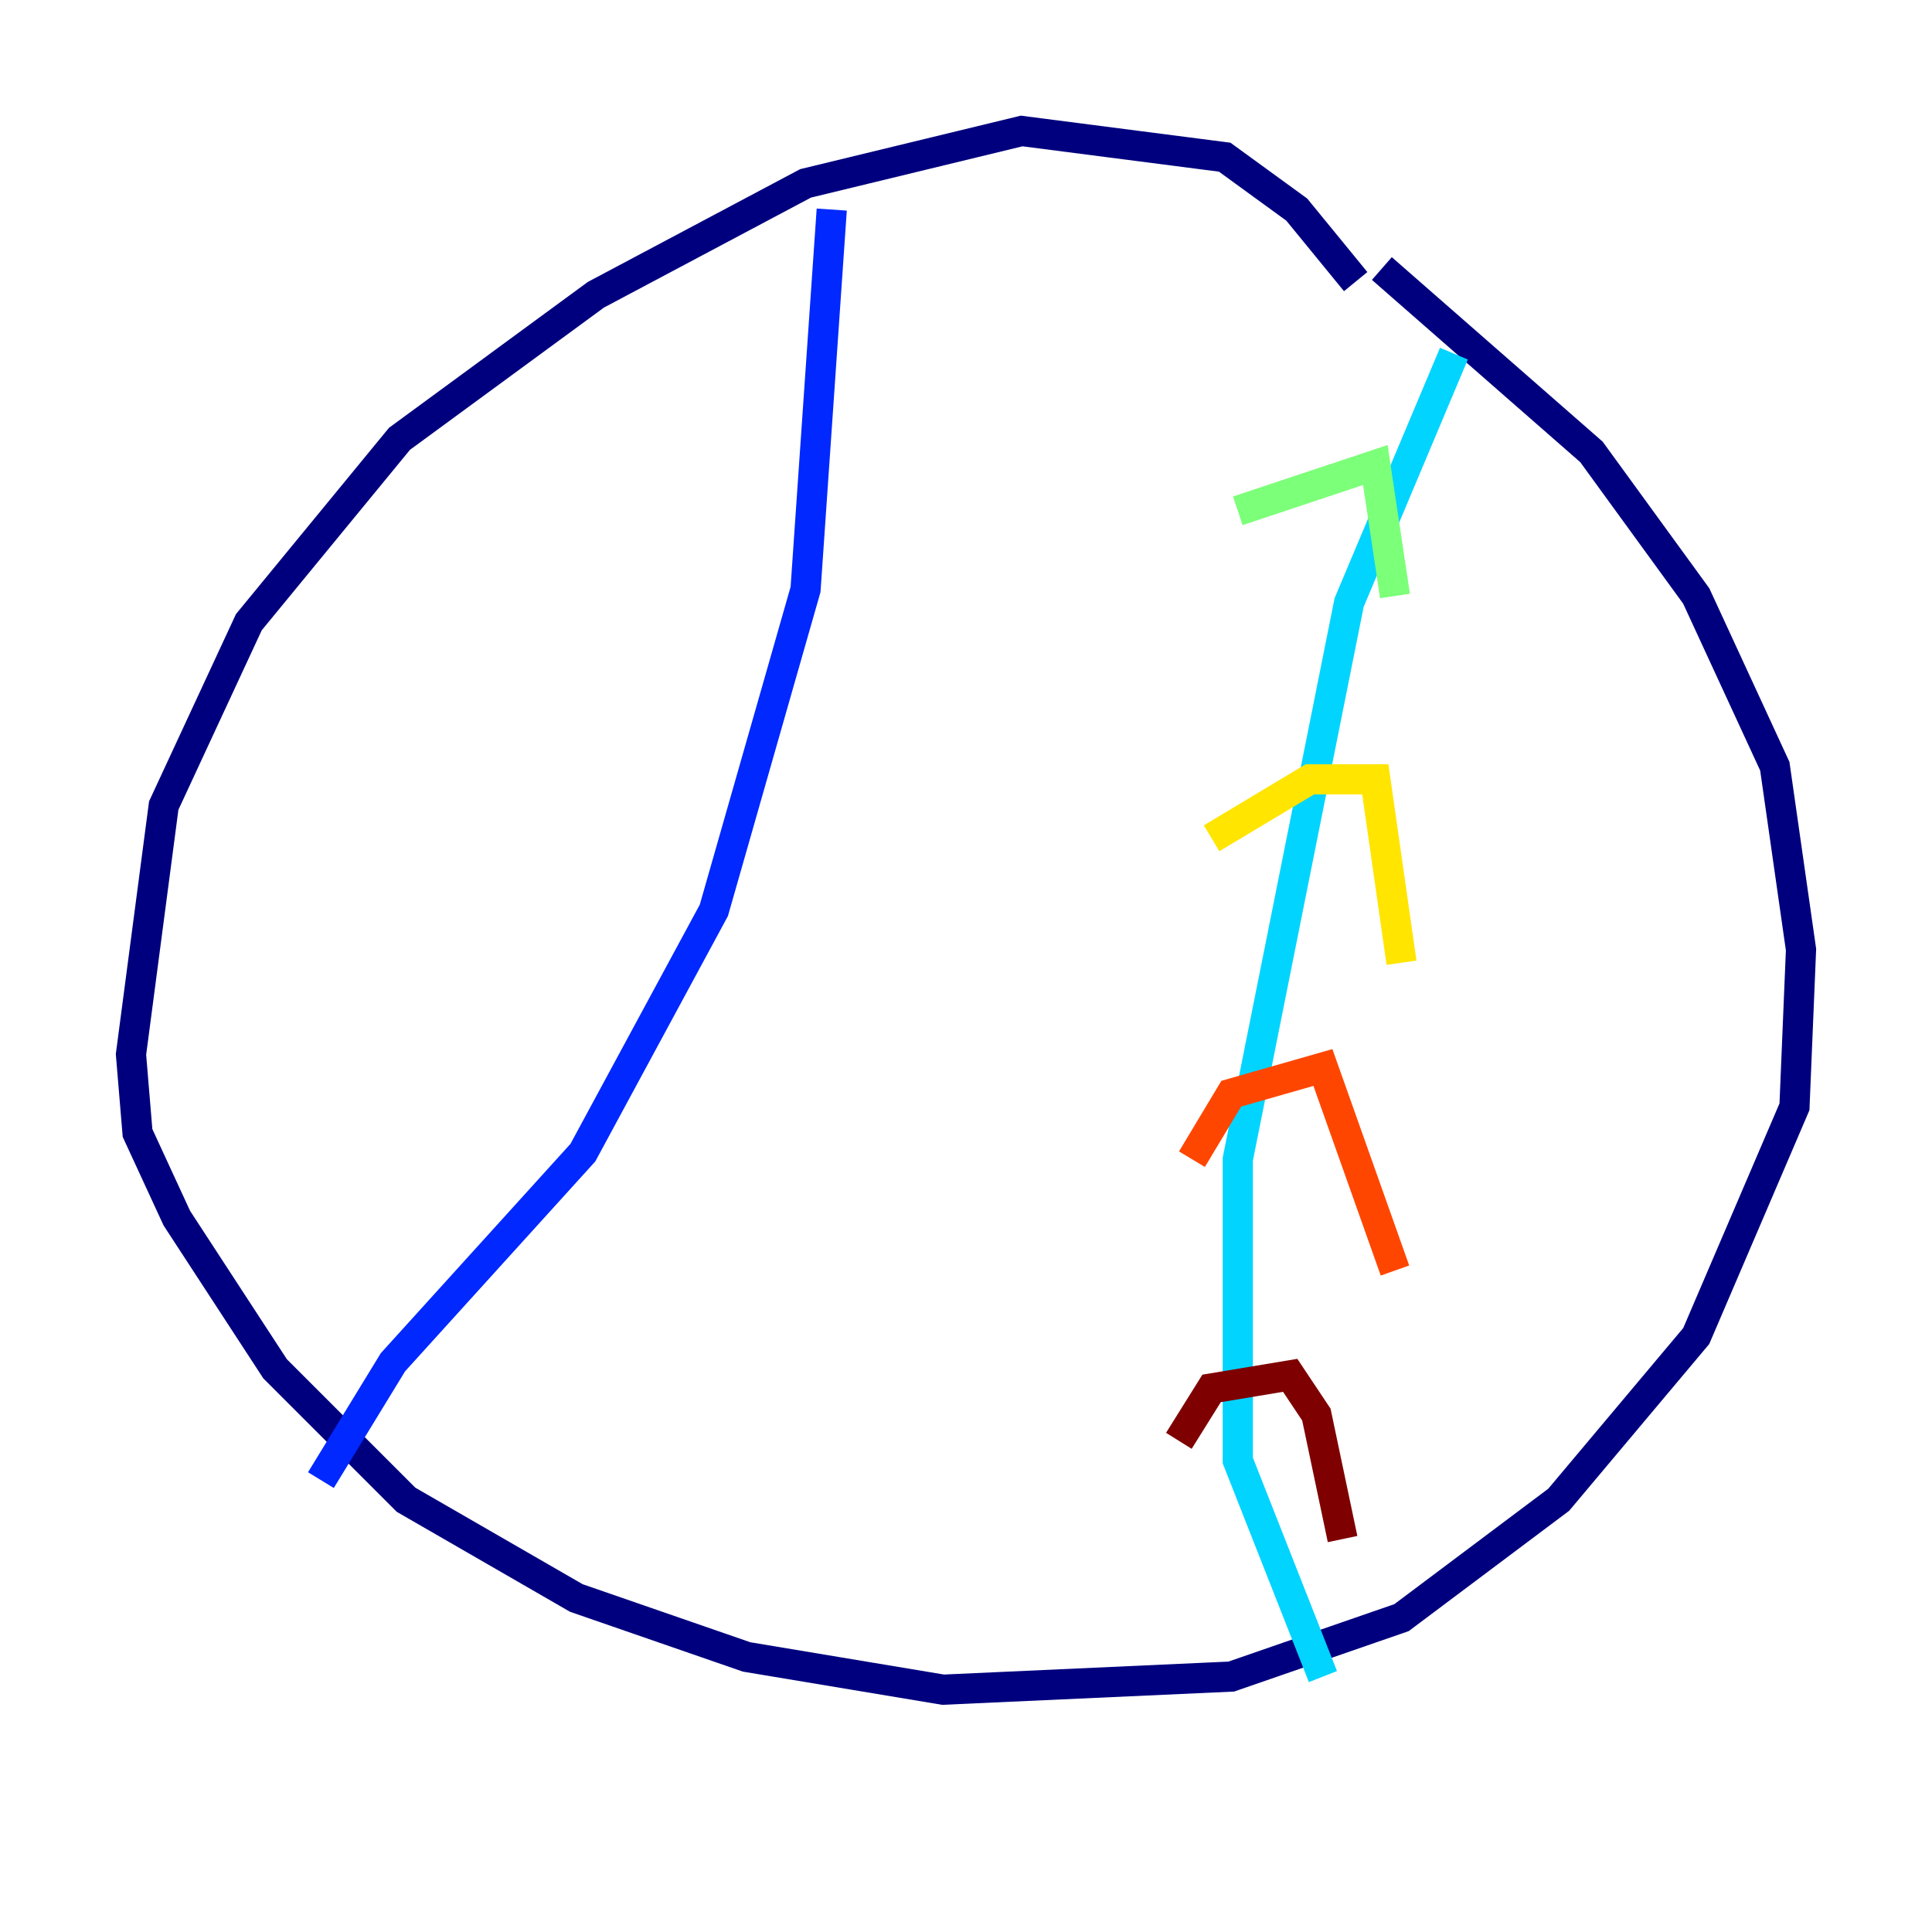 <?xml version="1.0" encoding="utf-8" ?>
<svg baseProfile="tiny" height="128" version="1.2" viewBox="0,0,128,128" width="128" xmlns="http://www.w3.org/2000/svg" xmlns:ev="http://www.w3.org/2001/xml-events" xmlns:xlink="http://www.w3.org/1999/xlink"><defs /><polyline fill="none" points="89.817,18.658 85.912,13.885 81.139,10.414 67.688,8.678 53.37,12.149 39.485,19.525 26.468,29.071 16.488,41.22 10.848,53.37 8.678,69.858 9.112,75.064 11.715,80.705 18.224,90.685 26.902,99.363 38.183,105.871 49.464,109.776 62.481,111.946 81.573,111.078 92.854,107.173 103.268,99.363 112.38,88.515 118.888,73.329 119.322,62.915 117.586,50.766 112.38,39.485 105.437,29.939 91.552,17.79" stroke="#00007f" stroke-width="2" /><polyline fill="none" points="55.105,13.885 53.37,39.051 47.295,60.312 38.617,76.366 26.034,90.251 21.261,98.061" stroke="#0028ff" stroke-width="2" /><polyline fill="none" points="96.325,23.43 89.383,39.919 82.007,76.8 82.007,96.759 87.647,111.078" stroke="#00d4ff" stroke-width="2" /><polyline fill="none" points="82.007,33.844 91.119,30.807 92.42,39.485" stroke="#7cff79" stroke-width="2" /><polyline fill="none" points="80.271,55.539 86.78,51.634 91.119,51.634 92.854,63.783" stroke="#ffe500" stroke-width="2" /><polyline fill="none" points="78.969,76.8 81.573,72.461 87.647,70.725 92.42,84.176" stroke="#ff4600" stroke-width="2" /><polyline fill="none" points="78.102,95.458 80.271,91.986 85.478,91.119 87.214,93.722 88.949,101.966" stroke="#7f0000" stroke-width="2" /></svg>